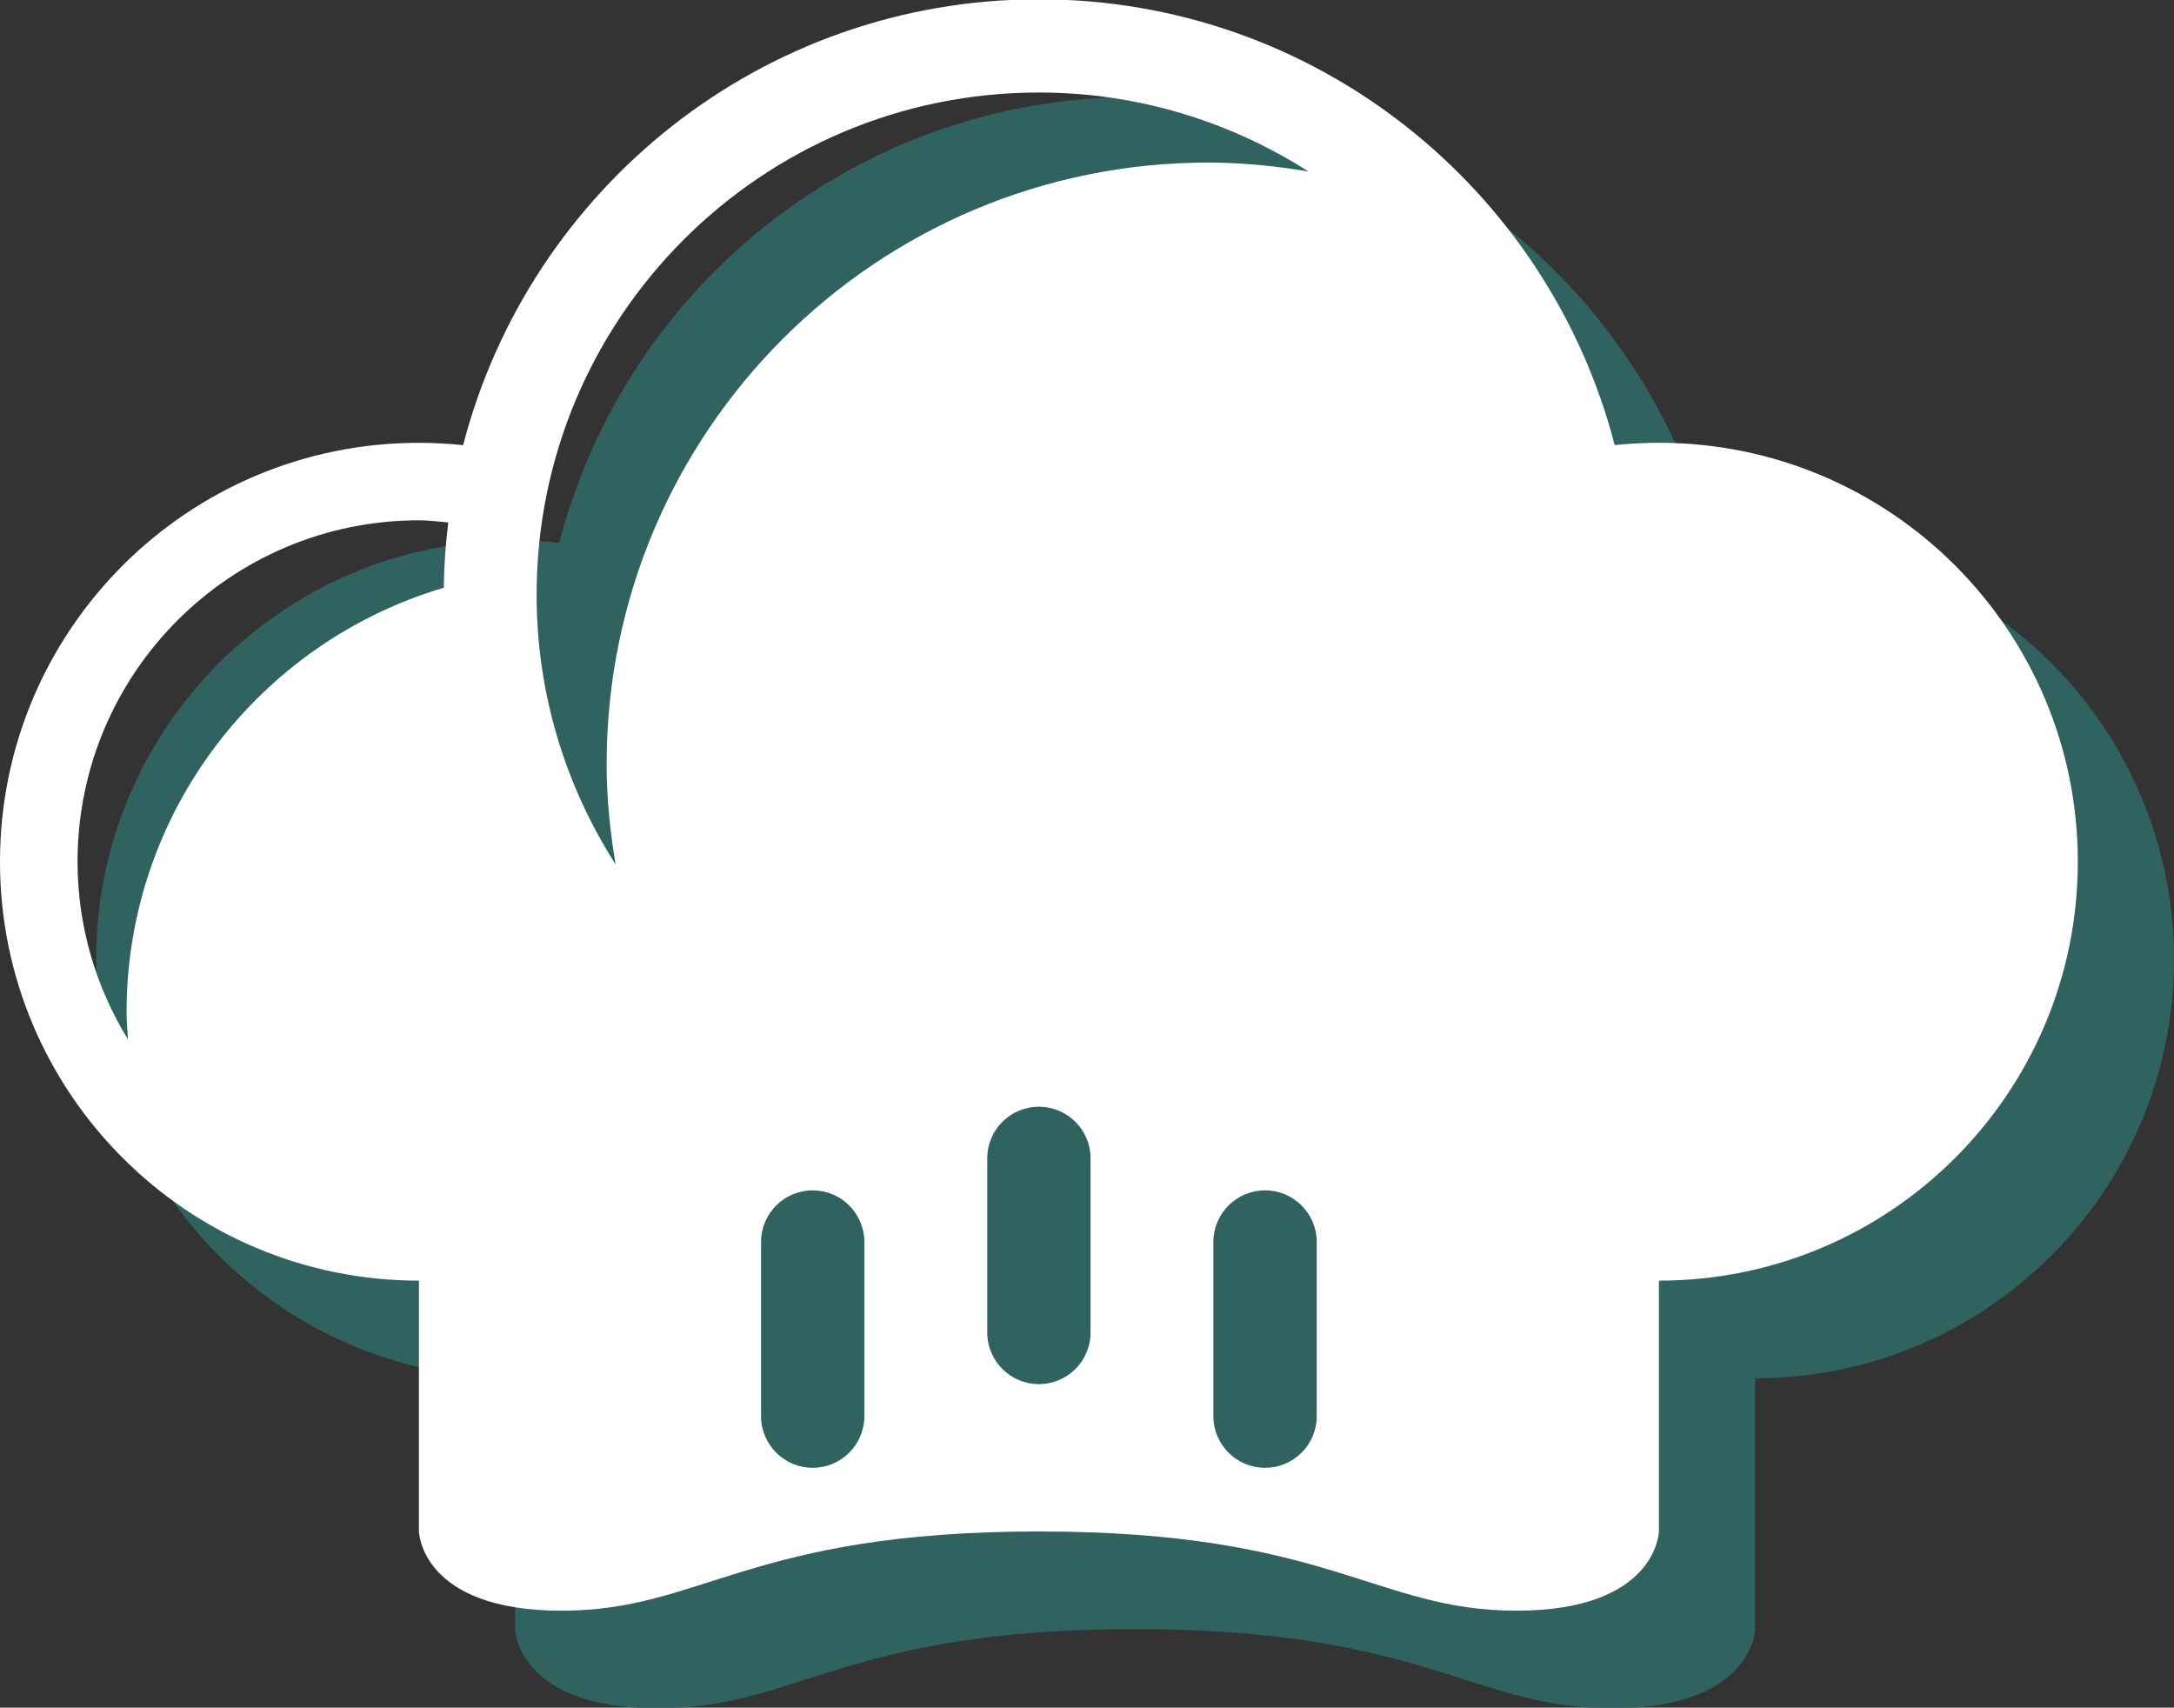 <svg version="1.1" id="图层_1" x="0px" y="0px" width="105.914px" height="83.188px" viewBox="0 0 105.914 83.188" enable-background="new 0 0 105.914 83.188" xml:space="preserve" xmlns:xml="http://www.w3.org/XML/1998/namespace" xmlns="http://www.w3.org/2000/svg" xmlns:xlink="http://www.w3.org/1999/xlink">
  <rect x="0" y="0" width="105.914" height="83.188" fill="#333333" stroke="none"/>
  <path fill="#306360" d="M85.506,26.326c-0.73,0-1.447,0.042-2.156,0.114C80.109,13.956,68.797,4.723,55.299,4.723
	c-13.5,0-24.811,9.232-28.051,21.72c-0.707-0.073-1.424-0.114-2.153-0.114C13.821,26.326,4.685,35.465,4.685,46.735
	c0,11.272,9.136,20.409,20.409,20.409v12.219c0,0,0.084,3.859,6.95,3.859c6.865,0,9.097-3.859,23.256-3.859
	c14.158,0,16.391,3.859,23.258,3.859c6.863,0,6.947-3.859,6.947-3.859V67.144c11.27,0,20.408-9.137,20.408-20.407
	C105.914,35.465,96.777,26.326,85.506,26.326z" class="color c1"/>
  <path fill="#FFFFFF" d="M80.82,21.57c-0.729,0-1.445,0.042-2.154,0.114C75.426,9.199,64.111-0.034,50.614-0.034
	c-13.5,0-24.811,9.232-28.051,21.72c-0.708-0.073-1.425-0.114-2.154-0.114C9.136,21.57,0,30.708,0,41.979
	C0,53.25,9.136,62.387,20.409,62.387v12.219c0,0,0.084,3.859,6.951,3.859c6.864,0,9.097-3.859,23.255-3.859
	c14.159,0,16.393,3.859,23.258,3.859c6.863,0,6.947-3.859,6.947-3.859V62.387c11.271,0,20.408-9.137,20.408-20.407
	C101.229,30.708,92.094,21.57,80.82,21.57z M21.62,28.633C12.686,31.275,6.166,39.531,6.166,49.319c0,0.445,0.041,0.883,0.067,1.318
	c-1.544-2.523-2.455-5.482-2.455-8.659c0-9.185,7.446-16.63,16.631-16.63c0.486,0,0.954,0.062,1.43,0.102
	C21.71,26.496,21.633,27.556,21.62,28.633z M42.11,68.987c0,1.391-1.126,2.518-2.516,2.518s-2.517-1.127-2.517-2.518v-8.48
	c0-1.391,1.127-2.518,2.517-2.518s2.516,1.127,2.516,2.518V68.987z M53.13,64.91c0,1.391-1.125,2.518-2.517,2.518
	c-1.391,0-2.516-1.127-2.516-2.518v-8.479c0-1.391,1.125-2.516,2.516-2.516c1.392,0,2.517,1.125,2.517,2.516V64.91z M29.554,37.231
	c0,1.669,0.171,3.292,0.439,4.883c-2.425-3.796-3.851-8.297-3.851-13.136c0-13.515,10.956-24.471,24.471-24.471
	c4.841,0,9.339,1.424,13.14,3.851c-1.592-0.27-3.217-0.438-4.885-0.438C42.679,7.917,29.554,21.041,29.554,37.231z M64.15,68.987
	c0,1.391-1.127,2.518-2.52,2.518c-1.389,0-2.516-1.127-2.516-2.518v-8.48c0-1.391,1.127-2.518,2.516-2.518
	c1.393,0,2.52,1.127,2.52,2.518V68.987z" class="color c2"/>
</svg>